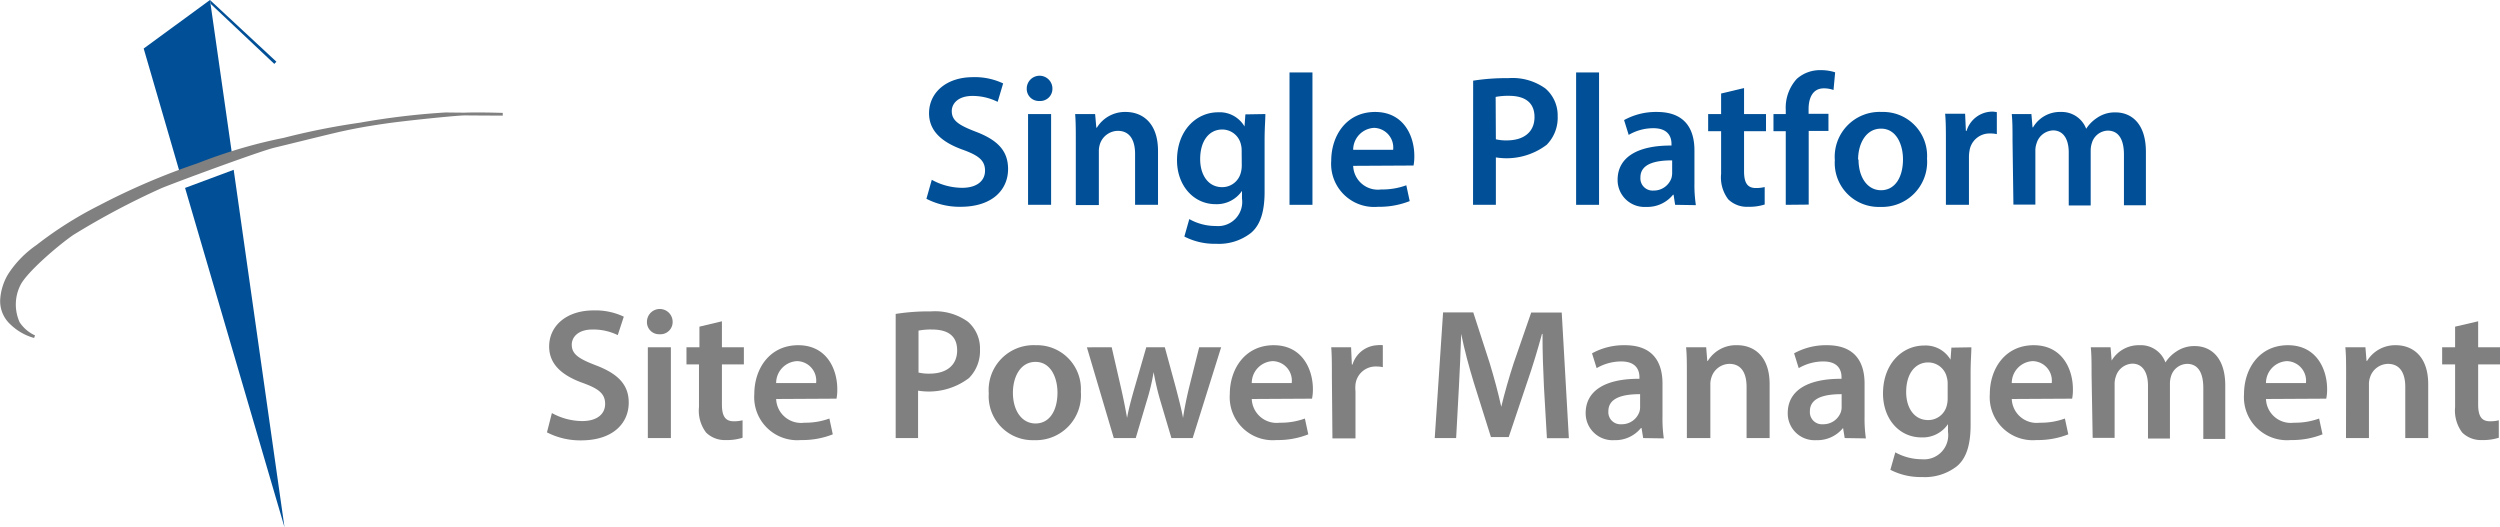 <svg id="Layer_1" data-name="Layer 1" xmlns="http://www.w3.org/2000/svg" viewBox="0 0 227.76 48.04"><defs><style>.cls-1{fill:#015097;}.cls-2,.cls-3{fill:gray;}.cls-2{stroke:gray;stroke-miterlimit:10;stroke-width:0.25px;}</style></defs><title>logo-tr</title><polygon class="cls-1" points="13.09 4.42 19.13 0 21.12 13.92 16.34 15.59 13.09 4.42"/><path class="cls-2" d="M46.52,11.39s-2.57-.09-3.9,0-5.18.49-6.77.72-3,.47-4.69.87S27,14,25.7,14.31,17,17.35,15.4,18a70,70,0,0,0-8.07,4.28c-1.45,1-4.28,3.44-4.86,4.62a4.05,4.05,0,0,0-.07,3.5,3.46,3.46,0,0,0,1.46,1.25,4.91,4.91,0,0,1-2.1-1.2,2.75,2.75,0,0,1-.89-2.28A5,5,0,0,1,1.58,26a9.36,9.36,0,0,1,2.53-2.59A34.28,34.28,0,0,1,9.8,19.81a62.52,62.52,0,0,1,9-3.85,45.79,45.79,0,0,1,7.8-2.3,64.59,64.59,0,0,1,6.93-1.38,67.75,67.75,0,0,1,7.81-.93C42.13,11.37,46.52,11.39,46.52,11.39Z" transform="translate(-0.72 -0.98)"/><polygon class="cls-1" points="16.86 17.12 21.29 15.47 25.92 48.04 16.86 17.12"/><path class="cls-1" d="M26,6.6" transform="translate(-0.72 -0.98)"/><polygon class="cls-1" points="19.13 0 25.18 5.62 24.99 5.82 19.18 0.34 19.13 0"/><path class="cls-1" d="M85.61,17.36a5.77,5.77,0,0,0,2.77.73c1.33,0,2.08-.63,2.08-1.56s-.58-1.38-2-1.9c-1.89-.67-3.1-1.69-3.1-3.33,0-1.88,1.57-3.29,4-3.29a6,6,0,0,1,2.75.57l-.5,1.68a5.11,5.11,0,0,0-2.29-.54c-1.33,0-1.89.71-1.89,1.38,0,.88.66,1.29,2.19,1.88,2,.76,2.94,1.75,2.94,3.4,0,1.84-1.38,3.44-4.34,3.44a6.61,6.61,0,0,1-3.1-.73Z" transform="translate(-0.72 -0.98)"/><path class="cls-1" d="M96.6,9.05a1.11,1.11,0,0,1-1.19,1.13,1.1,1.1,0,0,1-1.15-1.13,1.17,1.17,0,0,1,2.34,0ZM94.38,19.64V11.37h2.1v8.27Z" transform="translate(-0.72 -0.98)"/><path class="cls-1" d="M98.73,13.83c0-1,0-1.74-.06-2.46h1.82l.11,1.24h.05a3,3,0,0,1,2.63-1.43c1.45,0,2.94.93,2.94,3.55v4.91h-2.09V15c0-1.19-.44-2.1-1.58-2.1a1.75,1.75,0,0,0-1.63,1.23,2.19,2.19,0,0,0-.09.66v4.87h-2.1Z" transform="translate(-0.72 -0.98)"/><path class="cls-1" d="M116,11.37c0,.56-.07,1.24-.07,2.38v4.69c0,1.74-.35,3-1.23,3.75a4.74,4.74,0,0,1-3.2,1,6,6,0,0,1-2.88-.66l.45-1.59a4.92,4.92,0,0,0,2.42.63,2.2,2.2,0,0,0,2.38-2.5v-.7h0a2.78,2.78,0,0,1-2.41,1.21c-2,0-3.51-1.7-3.51-4,0-2.73,1.77-4.37,3.74-4.37a2.62,2.62,0,0,1,2.41,1.29h0l.08-1.1Zm-2.16,3.32a2,2,0,0,0-.07-.56,1.74,1.74,0,0,0-1.71-1.35c-1.16,0-2,1-2,2.7,0,1.41.71,2.55,2,2.55a1.74,1.74,0,0,0,1.69-1.27,2.48,2.48,0,0,0,.1-.73Z" transform="translate(-0.72 -0.98)"/><path class="cls-1" d="M118.2,7.58h2.09V19.64H118.2Z" transform="translate(-0.72 -0.98)"/><path class="cls-1" d="M124,16.09a2.25,2.25,0,0,0,2.55,2.15,6.35,6.35,0,0,0,2.29-.38l.31,1.44a7.51,7.51,0,0,1-2.89.52A3.92,3.92,0,0,1,122,15.63c0-2.29,1.38-4.45,4-4.45s3.57,2.21,3.57,4a4.47,4.47,0,0,1-.07.88Zm3.64-1.46a1.79,1.79,0,0,0-1.73-2,2,2,0,0,0-1.91,2Z" transform="translate(-0.72 -0.98)"/><path class="cls-1" d="M134.93,8.33a19.16,19.16,0,0,1,3.2-.23,5.13,5.13,0,0,1,3.38.94,3.23,3.23,0,0,1,1.12,2.53,3.5,3.5,0,0,1-1,2.6A6.05,6.05,0,0,1,137,15.32v4.32h-2.08ZM137,13.67a4,4,0,0,0,1,.1c1.56,0,2.52-.78,2.52-2.12s-.88-1.94-2.33-1.94a5.9,5.9,0,0,0-1.21.1Z" transform="translate(-0.72 -0.98)"/><path class="cls-1" d="M144.31,7.58h2.09V19.64h-2.09Z" transform="translate(-0.72 -0.98)"/><path class="cls-1" d="M153.33,19.64l-.14-.92h-.05a3,3,0,0,1-2.44,1.11,2.45,2.45,0,0,1-2.61-2.46c0-2.09,1.86-3.15,4.91-3.13V14.1c0-.54-.21-1.45-1.68-1.44a4.44,4.44,0,0,0-2.22.61l-.42-1.35a6,6,0,0,1,3-.74c2.65,0,3.41,1.68,3.41,3.49v3a12.49,12.49,0,0,0,.13,2Zm-.27-4.05c-1.48,0-2.89.29-2.89,1.55a1.11,1.11,0,0,0,1.19,1.2A1.7,1.7,0,0,0,153,17.19a1.8,1.8,0,0,0,.06-.45Z" transform="translate(-0.72 -0.98)"/><path class="cls-1" d="M159.61,9v2.37h2v1.56h-2v3.65c0,1,.27,1.53,1.07,1.53a3.23,3.23,0,0,0,.81-.09l0,1.59a4.62,4.62,0,0,1-1.52.21,2.43,2.43,0,0,1-1.8-.68,3.29,3.29,0,0,1-.65-2.32V12.93h-1.18V11.37h1.18V9.5Z" transform="translate(-0.72 -0.98)"/><path class="cls-1" d="M163.41,19.64V12.93h-1.12V11.37h1.12V11a3.9,3.9,0,0,1,1-2.83,3.17,3.17,0,0,1,2.17-.8,4.19,4.19,0,0,1,1.33.2l-.15,1.61a2.51,2.51,0,0,0-.89-.15c-1,0-1.38.87-1.38,1.89v.43h1.81v1.56h-1.8v6.71Z" transform="translate(-0.72 -0.98)"/><path class="cls-1" d="M176.28,15.43a4.1,4.1,0,0,1-4.25,4.4,4,4,0,0,1-4.15-4.26,4.09,4.09,0,0,1,4.29-4.39A4,4,0,0,1,176.28,15.43Zm-6.24.09c0,1.59.79,2.79,2.05,2.79s2-1.16,2-2.82c0-1.3-.58-2.79-2-2.79S170,14.14,170,15.52Z" transform="translate(-0.72 -0.98)"/><path class="cls-1" d="M178,14c0-1.11,0-1.92-.07-2.66h1.82l.07,1.57h.06a2.47,2.47,0,0,1,2.27-1.76,1.89,1.89,0,0,1,.49.05v2a2.71,2.71,0,0,0-.62-.06,1.84,1.84,0,0,0-1.87,1.58,3.16,3.16,0,0,0-.05.63v4.29H178Z" transform="translate(-0.72 -0.98)"/><path class="cls-1" d="M184.07,13.83c0-1,0-1.74-.07-2.46h1.79l.1,1.21h.05a2.83,2.83,0,0,1,2.54-1.4,2.38,2.38,0,0,1,2.3,1.53h0a3.38,3.38,0,0,1,1-1,2.83,2.83,0,0,1,1.68-.49c1.37,0,2.76.94,2.76,3.59v4.87h-2V15.07c0-1.38-.48-2.19-1.48-2.19A1.56,1.56,0,0,0,191.3,14a2.23,2.23,0,0,0-.11.7v5h-2V14.86c0-1.17-.47-2-1.43-2a1.64,1.64,0,0,0-1.5,1.18,2,2,0,0,0-.11.69v4.89h-2Z" transform="translate(-0.72 -0.98)"/><path class="cls-3" d="M51,38.61a5.77,5.77,0,0,0,2.77.73c1.33,0,2.08-.63,2.08-1.56s-.58-1.38-2-1.9c-1.89-.67-3.1-1.69-3.1-3.33,0-1.88,1.57-3.29,4.05-3.29a6,6,0,0,1,2.75.57L57,31.51A5.07,5.07,0,0,0,54.7,31c-1.33,0-1.89.71-1.89,1.38,0,.88.66,1.29,2.19,1.88,2,.76,3,1.75,3,3.4,0,1.84-1.39,3.44-4.35,3.44a6.61,6.61,0,0,1-3.1-.73Z" transform="translate(-0.72 -0.98)"/><path class="cls-3" d="M62,30.3a1.11,1.11,0,0,1-1.19,1.13,1.1,1.1,0,0,1-1.15-1.13,1.17,1.17,0,0,1,2.34,0ZM59.74,40.89V32.62h2.1v8.27Z" transform="translate(-0.72 -0.98)"/><path class="cls-3" d="M66.49,30.25v2.37h2v1.56h-2v3.65c0,1,.27,1.53,1.07,1.53a3.12,3.12,0,0,0,.81-.09l0,1.59a4.62,4.62,0,0,1-1.52.21,2.43,2.43,0,0,1-1.8-.68,3.29,3.29,0,0,1-.65-2.32V34.18H63.26V32.62h1.18V30.74Z" transform="translate(-0.72 -0.98)"/><path class="cls-3" d="M71.43,37.33A2.27,2.27,0,0,0,74,39.49a6.33,6.33,0,0,0,2.28-.38l.31,1.44a7.51,7.51,0,0,1-2.89.52,3.92,3.92,0,0,1-4.26-4.19c0-2.29,1.38-4.45,4-4.45s3.56,2.21,3.56,4a4.27,4.27,0,0,1-.07.87Zm3.64-1.45a1.78,1.78,0,0,0-1.72-2,2,2,0,0,0-1.92,2Z" transform="translate(-0.72 -0.98)"/><path class="cls-3" d="M82.32,29.58a19.2,19.2,0,0,1,3.21-.23,5.12,5.12,0,0,1,3.37.94A3.2,3.2,0,0,1,90,32.82a3.5,3.5,0,0,1-1,2.6,6.05,6.05,0,0,1-4.64,1.15v4.32H82.32Zm2.08,5.34a4.07,4.07,0,0,0,1,.1c1.57,0,2.52-.78,2.52-2.12S87.06,31,85.61,31a5.9,5.9,0,0,0-1.21.1Z" transform="translate(-0.72 -0.98)"/><path class="cls-3" d="M99.19,36.67a4.1,4.1,0,0,1-4.25,4.41,4,4,0,0,1-4.14-4.26,4.09,4.09,0,0,1,4.28-4.39A4,4,0,0,1,99.19,36.67ZM93,36.76c0,1.6.79,2.8,2.06,2.8s2-1.16,2-2.82c0-1.3-.58-2.79-2-2.79S93,35.38,93,36.76Z" transform="translate(-0.72 -0.98)"/><path class="cls-3" d="M102,32.62l.86,3.75c.2.88.38,1.78.54,2.68h0c.16-.89.42-1.81.66-2.66l1.09-3.77h1.69l1,3.67c.26,1,.49,1.87.66,2.76h0c.13-.89.32-1.8.55-2.76l.92-3.67h2l-2.59,8.27h-1.94l-1-3.37a24.47,24.47,0,0,1-.62-2.64h0a19.37,19.37,0,0,1-.63,2.64l-1,3.37h-2l-2.45-8.27Z" transform="translate(-0.72 -0.98)"/><path class="cls-3" d="M114.76,37.33a2.27,2.27,0,0,0,2.56,2.16,6.33,6.33,0,0,0,2.28-.38l.31,1.44a7.47,7.47,0,0,1-2.89.52,3.92,3.92,0,0,1-4.26-4.19c0-2.29,1.39-4.45,4-4.45s3.57,2.21,3.57,4a4.11,4.11,0,0,1-.08.87Zm3.64-1.45a1.78,1.78,0,0,0-1.72-2,2,2,0,0,0-1.92,2Z" transform="translate(-0.72 -0.98)"/><path class="cls-3" d="M122.06,35.28c0-1.11,0-1.92-.06-2.66h1.81l.07,1.57h.06a2.48,2.48,0,0,1,2.27-1.76,1.89,1.89,0,0,1,.49,0v2a2.68,2.68,0,0,0-.61-.06A1.84,1.84,0,0,0,124.21,36a3.16,3.16,0,0,0,0,.63v4.29h-2.1Z" transform="translate(-0.72 -0.98)"/><path class="cls-3" d="M141.38,36.22c-.07-1.48-.14-3.26-.13-4.82h-.05c-.38,1.4-.86,3-1.35,4.4l-1.68,5h-1.62L135,35.87c-.45-1.47-.86-3-1.16-4.47h0c-.05,1.5-.12,3.33-.21,4.89l-.25,4.6h-1.95l.76-11.45h2.75l1.49,4.6c.41,1.35.78,2.71,1.06,4h0c.3-1.25.7-2.65,1.14-4l1.59-4.59H143l.65,11.45h-2Z" transform="translate(-0.72 -0.98)"/><path class="cls-3" d="M150.42,40.89l-.15-.92h-.05a3,3,0,0,1-2.43,1.11,2.45,2.45,0,0,1-2.61-2.46c0-2.09,1.86-3.15,4.9-3.13v-.14c0-.54-.21-1.45-1.68-1.44a4.44,4.44,0,0,0-2.22.61l-.42-1.35a6,6,0,0,1,3-.74c2.66,0,3.42,1.68,3.42,3.49v3a12.63,12.63,0,0,0,.12,2Zm-.28-4c-1.48,0-2.89.29-2.89,1.55a1.1,1.1,0,0,0,1.19,1.19,1.69,1.69,0,0,0,1.64-1.14,1.46,1.46,0,0,0,.06-.46Z" transform="translate(-0.72 -0.98)"/><path class="cls-3" d="M154.4,35.08c0-1,0-1.75-.07-2.46h1.83l.1,1.24h.05A3,3,0,0,1,159,32.43c1.44,0,2.94.93,2.94,3.55v4.91h-2.1V36.22c0-1.18-.43-2.09-1.57-2.09a1.74,1.74,0,0,0-1.63,1.23,1.91,1.91,0,0,0-.1.66v4.87H154.4Z" transform="translate(-0.72 -0.98)"/><path class="cls-3" d="M168.78,40.89l-.15-.92h0a3,3,0,0,1-2.44,1.11,2.44,2.44,0,0,1-2.6-2.46c0-2.09,1.86-3.15,4.9-3.13v-.14c0-.54-.21-1.45-1.68-1.44a4.44,4.44,0,0,0-2.22.61l-.42-1.35a6,6,0,0,1,3-.74c2.66,0,3.42,1.68,3.42,3.49v3a12.63,12.63,0,0,0,.12,2Zm-.28-4c-1.48,0-2.89.29-2.89,1.55a1.1,1.1,0,0,0,1.19,1.19,1.69,1.69,0,0,0,1.64-1.14,1.46,1.46,0,0,0,.06-.46Z" transform="translate(-0.72 -0.98)"/><path class="cls-3" d="M180.32,32.62c0,.56-.07,1.24-.07,2.38v4.69c0,1.73-.35,3-1.23,3.75a4.74,4.74,0,0,1-3.2,1,6,6,0,0,1-2.88-.66l.45-1.59a5,5,0,0,0,2.42.63,2.2,2.2,0,0,0,2.38-2.5v-.7h0a2.78,2.78,0,0,1-2.41,1.21c-2.05,0-3.51-1.7-3.51-4,0-2.73,1.77-4.37,3.74-4.37a2.62,2.62,0,0,1,2.41,1.29h0l.08-1.1Zm-2.16,3.32a2,2,0,0,0-.07-.56A1.74,1.74,0,0,0,176.38,34c-1.16,0-2,1-2,2.7,0,1.41.71,2.55,2,2.55A1.74,1.74,0,0,0,178.06,38a2.52,2.52,0,0,0,.1-.73Z" transform="translate(-0.72 -0.98)"/><path class="cls-3" d="M184,37.33a2.27,2.27,0,0,0,2.56,2.16,6.33,6.33,0,0,0,2.28-.38l.31,1.44a7.51,7.51,0,0,1-2.89.52A3.92,3.92,0,0,1,182,36.88c0-2.29,1.38-4.45,4-4.45s3.57,2.21,3.57,4a4.27,4.27,0,0,1-.07.87Zm3.64-1.45a1.78,1.78,0,0,0-1.73-2,2,2,0,0,0-1.91,2Z" transform="translate(-0.72 -0.98)"/><path class="cls-3" d="M191.27,35.08c0-1,0-1.75-.07-2.46H193l.1,1.21h0a2.86,2.86,0,0,1,2.55-1.4A2.38,2.38,0,0,1,198,34h0a3.36,3.36,0,0,1,1-1,2.88,2.88,0,0,1,1.69-.49c1.36,0,2.76.94,2.76,3.59v4.87h-2V36.32c0-1.38-.48-2.19-1.48-2.19a1.56,1.56,0,0,0-1.45,1.1,2.23,2.23,0,0,0-.11.7v5h-2V36.11c0-1.17-.47-2-1.43-2a1.64,1.64,0,0,0-1.5,1.18,2,2,0,0,0-.11.69v4.89h-2Z" transform="translate(-0.72 -0.98)"/><path class="cls-3" d="M207.16,37.33a2.26,2.26,0,0,0,2.55,2.16,6.35,6.35,0,0,0,2.29-.38l.31,1.44a7.51,7.51,0,0,1-2.89.52,3.92,3.92,0,0,1-4.26-4.19c0-2.29,1.38-4.45,4-4.45s3.57,2.21,3.57,4a4.11,4.11,0,0,1-.08.87Zm3.64-1.45a1.79,1.79,0,0,0-1.73-2,2,2,0,0,0-1.91,2Z" transform="translate(-0.72 -0.98)"/><path class="cls-3" d="M214.46,35.08c0-1,0-1.75-.07-2.46h1.83l.1,1.24h.05A3,3,0,0,1,219,32.43c1.44,0,2.94.93,2.94,3.55v4.91h-2.09V36.22c0-1.18-.44-2.09-1.58-2.09a1.74,1.74,0,0,0-1.63,1.23,1.91,1.91,0,0,0-.1.66v4.87h-2.09Z" transform="translate(-0.72 -0.98)"/><path class="cls-3" d="M226.49,30.25v2.37h2v1.56h-2v3.65c0,1,.27,1.53,1.07,1.53a3.12,3.12,0,0,0,.81-.09l0,1.59a4.73,4.73,0,0,1-1.53.21,2.43,2.43,0,0,1-1.8-.68,3.33,3.33,0,0,1-.65-2.32V34.18h-1.18V32.62h1.18V30.74Z" transform="translate(-0.72 -0.98)"/></svg>